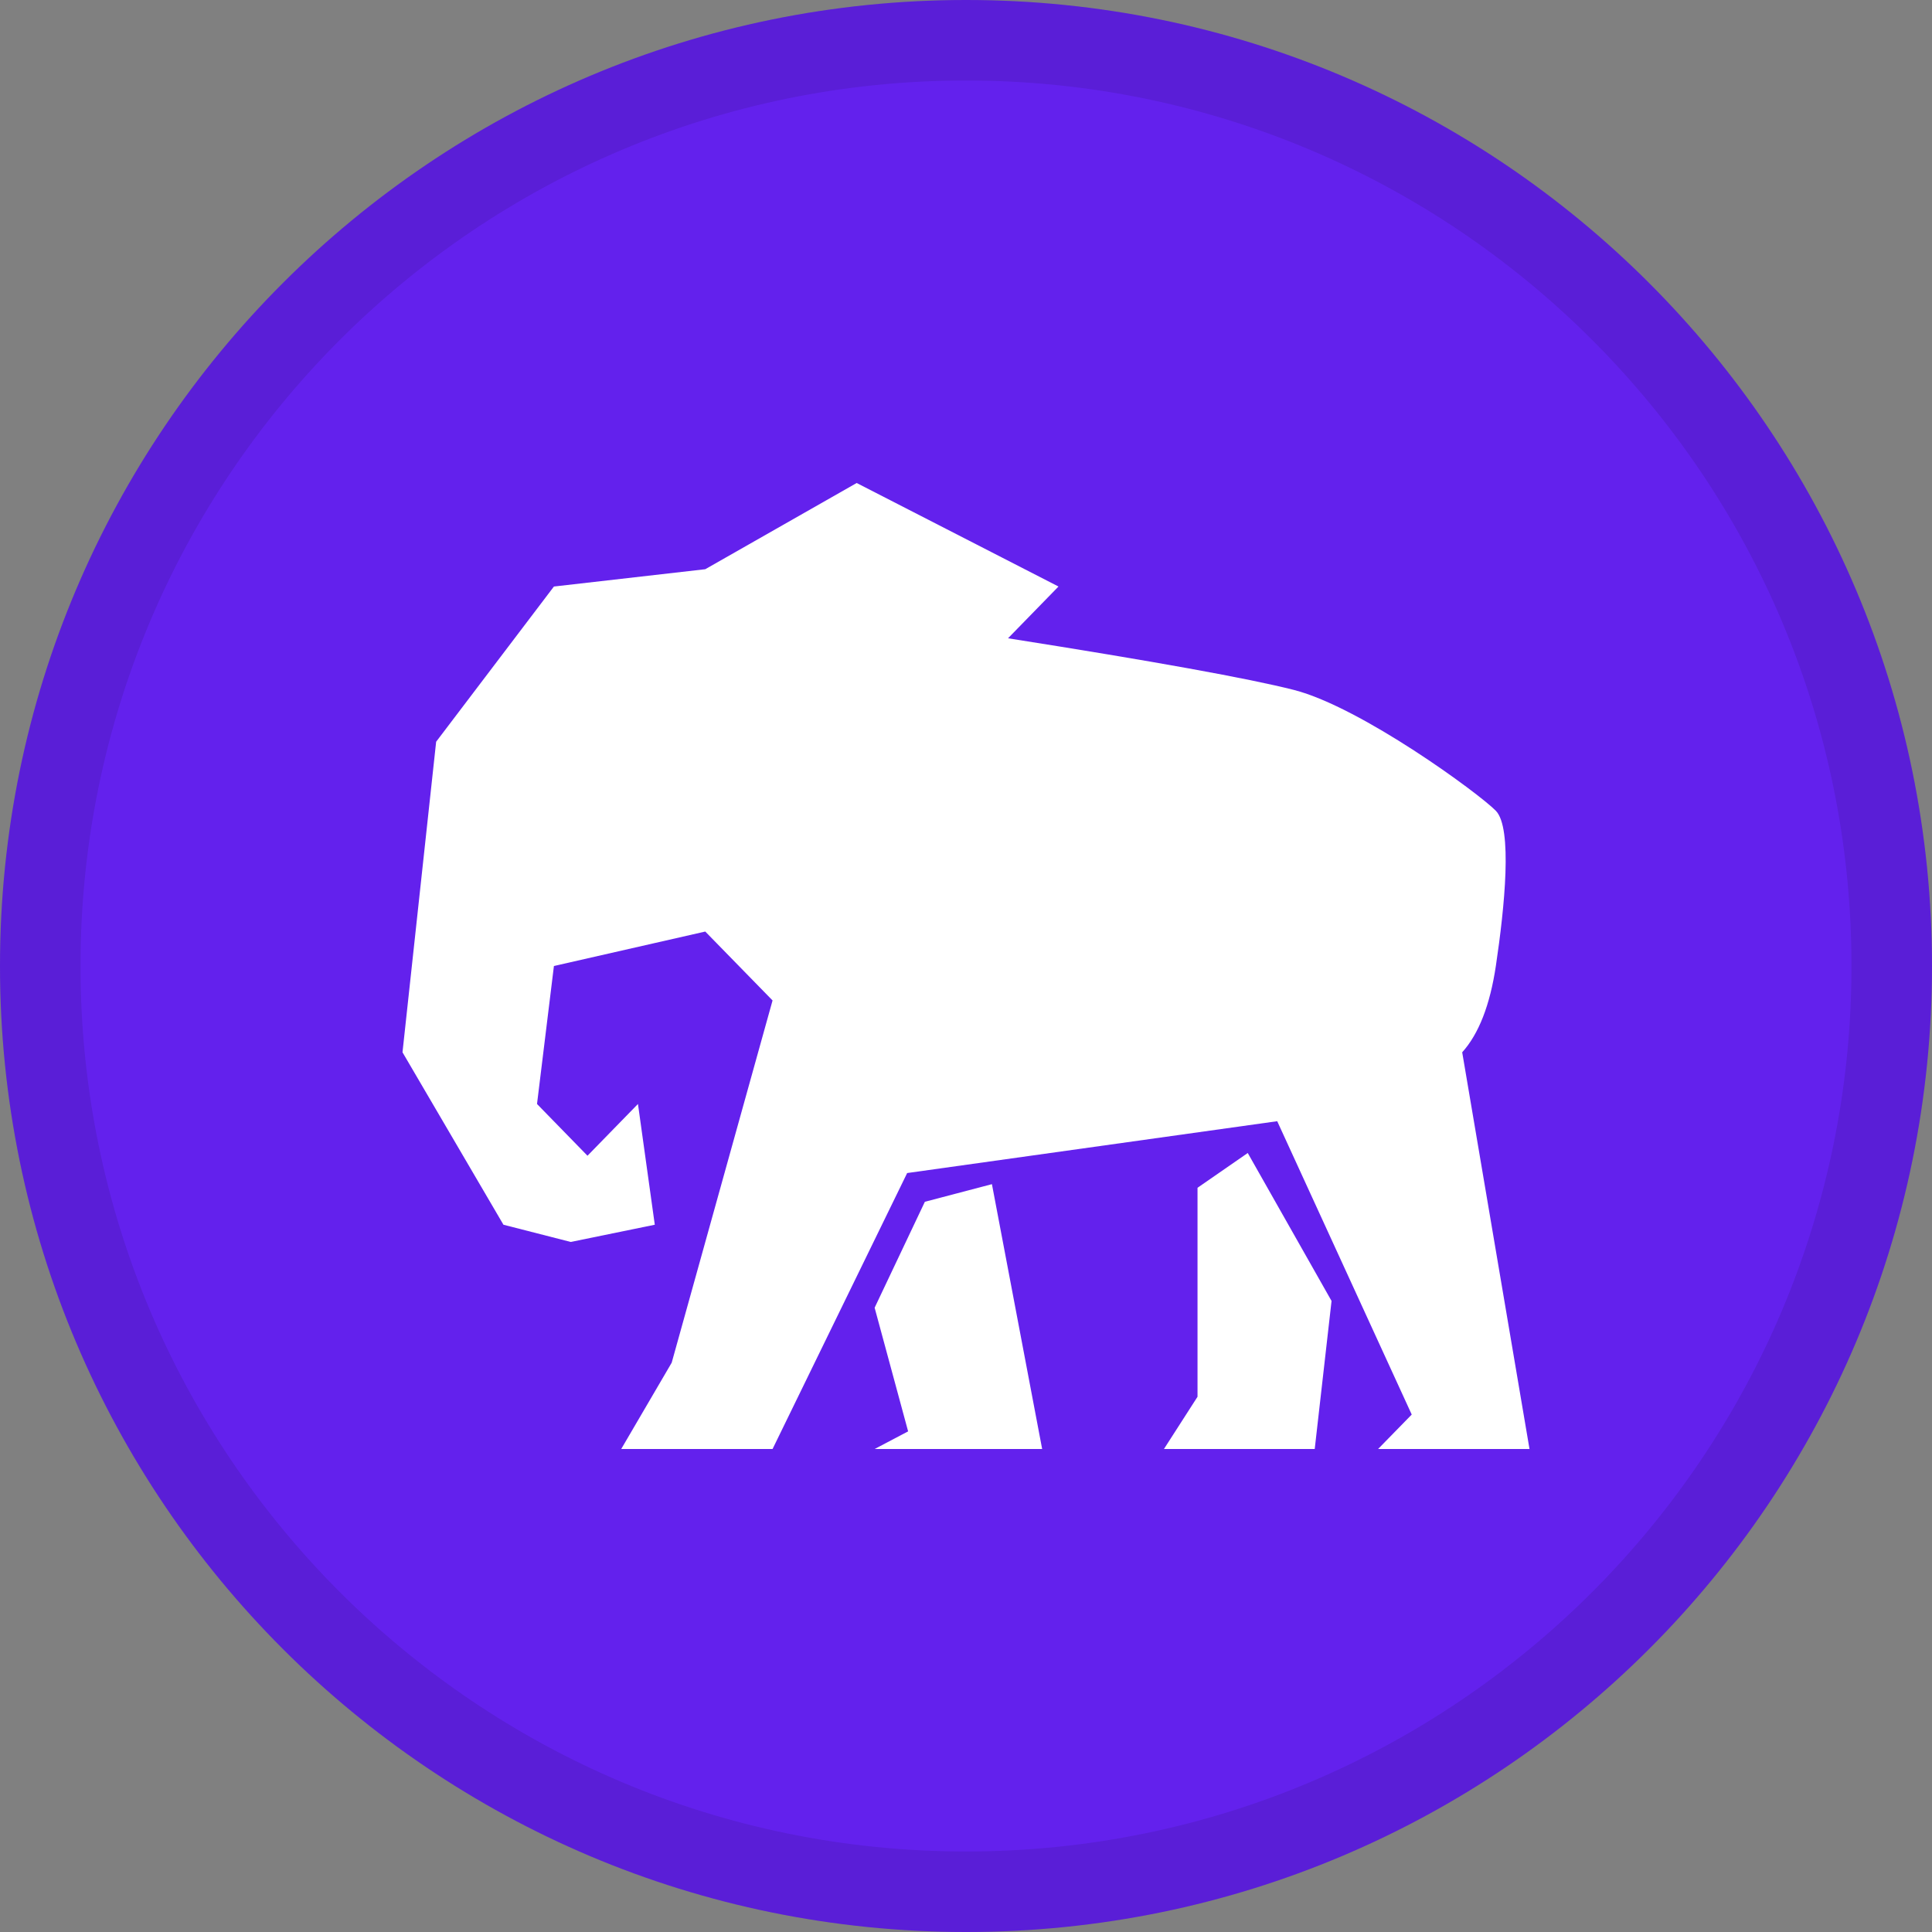<svg xmlns="http://www.w3.org/2000/svg" width="24" height="24" fill="none" viewBox="0 0 24 24"><rect x="0" y="0" width="24" height="24" fill="#808080" stroke="none"/><path fill="#6321ED" d="M12 24C18.627 24 24 18.627 24 12C24 5.373 18.627 0 12 0C5.373 0 0 5.373 0 12C0 18.627 5.373 24 12 24Z"/><path fill="#fff" fill-rule="evenodd" d="M7.925 13.714L8.134 15.214L7.09 15.428L6.254 15.214L5 13.072L5.418 9.214L6.881 7.286L8.761 7.071L10.642 6L13.149 7.286L12.522 7.929C14.333 8.214 15.517 8.429 16.075 8.571C16.91 8.786 18.373 9.857 18.582 10.072C18.791 10.286 18.691 11.271 18.582 12C18.509 12.486 18.37 12.843 18.164 13.072L19 18H17.119L17.537 17.572L15.866 13.928L11.269 14.572L9.597 18H7.717L8.344 16.928L9.597 12.428L8.761 11.572L6.881 12L6.671 13.714L7.298 14.357L7.925 13.714H7.925ZM10.865 16.245L11.489 14.929L12.322 14.71L12.946 18H10.865L11.281 17.781L10.865 16.245ZM14.876 14.755L15.5 14.323L16.541 16.161L16.332 18H14.459L14.876 17.351V14.755Z" clip-rule="evenodd"/><path stroke="#000" stroke-opacity=".097" d="M23.5 12C23.5 18.351 18.351 23.5 12 23.5C5.649 23.5 0.5 18.351 0.5 12C0.5 5.649 5.649 0.5 12 0.5C18.351 0.5 23.5 5.649 23.5 12Z"/></svg>